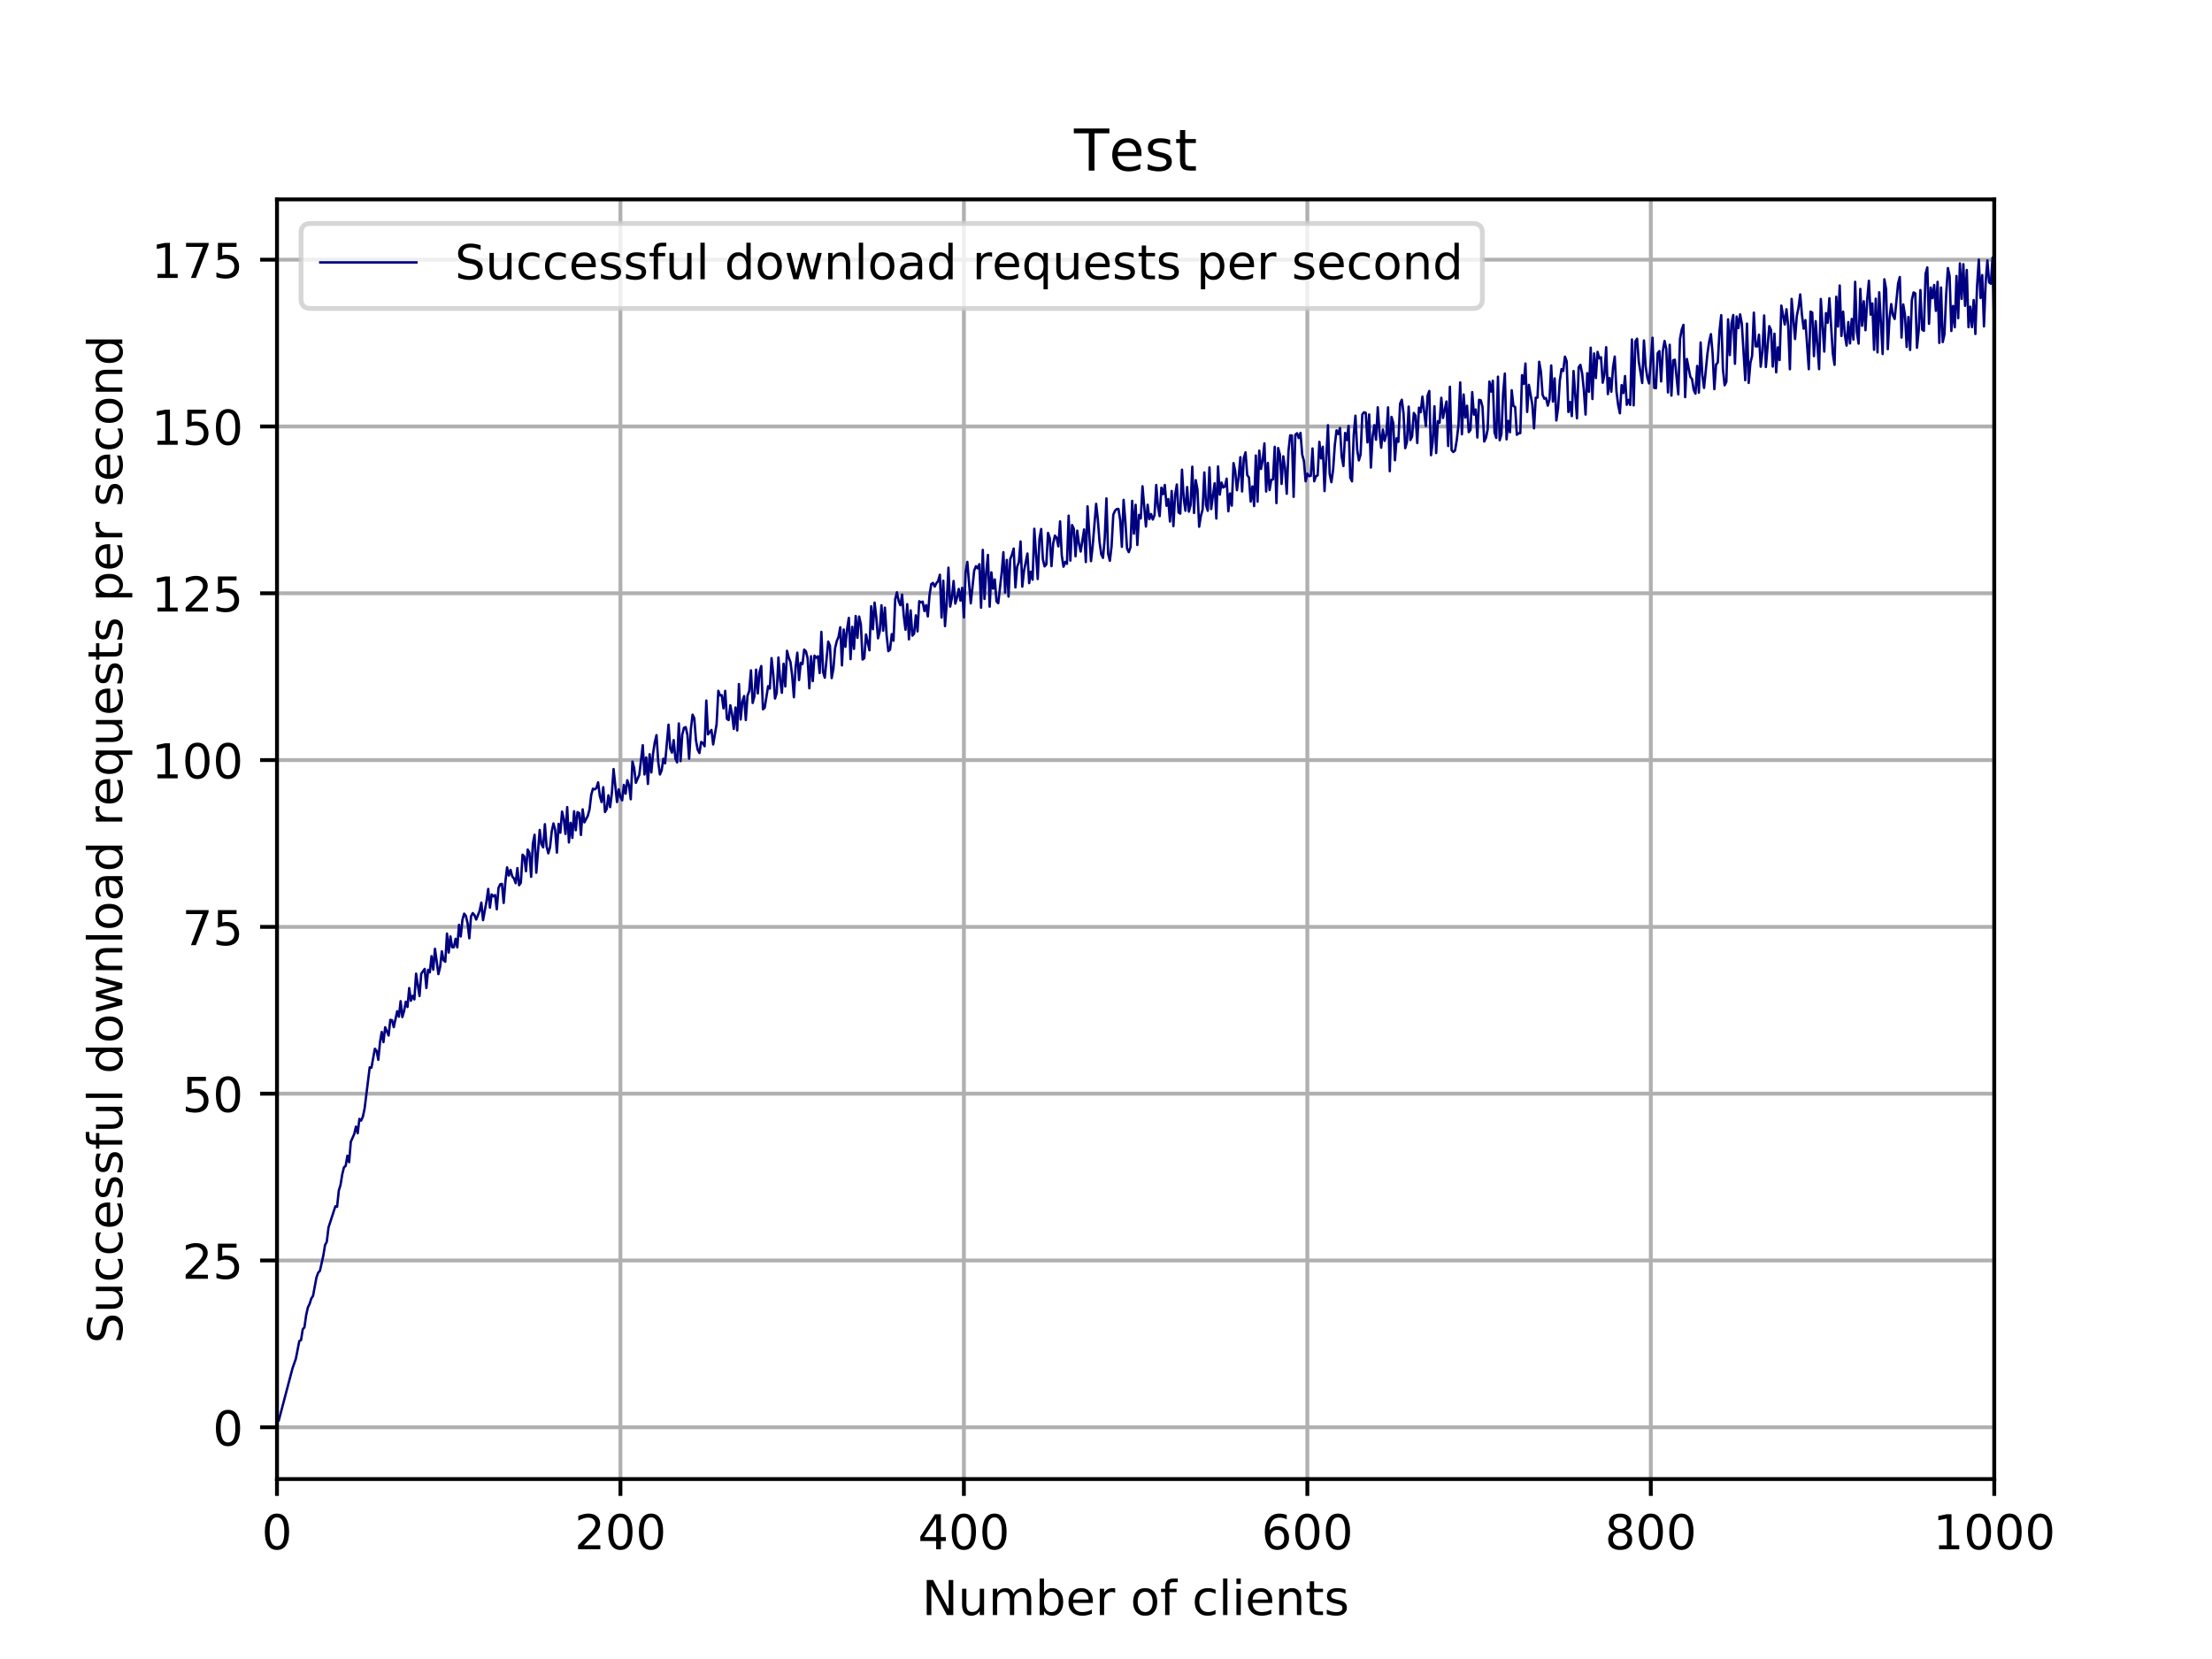 <?xml version="1.0" encoding="utf-8" standalone="no"?>
<!DOCTYPE svg PUBLIC "-//W3C//DTD SVG 1.1//EN"
  "http://www.w3.org/Graphics/SVG/1.1/DTD/svg11.dtd">
<!-- Created with matplotlib (http://matplotlib.org/) -->
<svg height="345pt" version="1.1" viewBox="0 0 460 345" width="460pt" xmlns="http://www.w3.org/2000/svg" xmlns:xlink="http://www.w3.org/1999/xlink">
 <defs>
  <style type="text/css">
*{stroke-linecap:butt;stroke-linejoin:round;}
  </style>
 </defs>
 <g id="figure_1">
  <g id="patch_1">
   <path d="M 0 345.6 
L 460.8 345.6 
L 460.8 0 
L 0 0 
z
" style="fill:#ffffff;"/>
  </g>
  <g id="axes_1">
   <g id="patch_2">
    <path d="M 57.6 307.584 
L 414.72 307.584 
L 414.72 41.472 
L 57.6 41.472 
z
" style="fill:#ffffff;"/>
   </g>
   <g id="matplotlib.axis_1">
    <g id="xtick_1">
     <g id="line2d_1">
      <path clip-path="url(#p34ab750ae6)" d="M 57.6 307.584 
L 57.6 41.472 
" style="fill:none;stroke:#b0b0b0;stroke-linecap:square;stroke-width:0.8;"/>
     </g>
     <g id="line2d_2">
      <defs>
       <path d="M 0 0 
L 0 3.5 
" id="mb52e940f55" style="stroke:#000000;stroke-width:0.8;"/>
      </defs>
      <g>
       <use style="stroke:#000000;stroke-width:0.8;" x="57.6" xlink:href="#mb52e940f55" y="307.584"/>
      </g>
     </g>
     <g id="text_1">
      <!-- 0 -->
      <defs>
       <path d="M 31.781 66.406 
Q 24.172 66.406 20.328 58.906 
Q 16.5 51.422 16.5 36.375 
Q 16.5 21.391 20.328 13.891 
Q 24.172 6.391 31.781 6.391 
Q 39.453 6.391 43.281 13.891 
Q 47.125 21.391 47.125 36.375 
Q 47.125 51.422 43.281 58.906 
Q 39.453 66.406 31.781 66.406 
M 31.781 74.219 
Q 44.047 74.219 50.516 64.516 
Q 56.984 54.828 56.984 36.375 
Q 56.984 17.969 50.516 8.266 
Q 44.047 -1.422 31.781 -1.422 
Q 19.531 -1.422 13.062 8.266 
Q 6.594 17.969 6.594 36.375 
Q 6.594 54.828 13.062 64.516 
Q 19.531 74.219 31.781 74.219 
" id="DejaVuSans-30"/>
      </defs>
      <g transform="translate(54.419 322.182)scale(0.1 -0.1)">
       <use xlink:href="#DejaVuSans-30"/>
      </g>
     </g>
    </g>
    <g id="xtick_2">
     <g id="line2d_3">
      <path clip-path="url(#p34ab750ae6)" d="M 129.024 307.584 
L 129.024 41.472 
" style="fill:none;stroke:#b0b0b0;stroke-linecap:square;stroke-width:0.8;"/>
     </g>
     <g id="line2d_4">
      <g>
       <use style="stroke:#000000;stroke-width:0.8;" x="129.024" xlink:href="#mb52e940f55" y="307.584"/>
      </g>
     </g>
     <g id="text_2">
      <!-- 200 -->
      <defs>
       <path d="M 19.188 8.297 
L 53.609 8.297 
L 53.609 0 
L 7.328 0 
L 7.328 8.297 
Q 12.938 14.109 22.625 23.891 
Q 32.328 33.688 34.812 36.531 
Q 39.547 41.844 41.422 45.531 
Q 43.312 49.219 43.312 52.781 
Q 43.312 58.594 39.234 62.25 
Q 35.156 65.922 28.609 65.922 
Q 23.969 65.922 18.812 64.312 
Q 13.672 62.703 7.812 59.422 
L 7.812 69.391 
Q 13.766 71.781 18.938 73 
Q 24.125 74.219 28.422 74.219 
Q 39.75 74.219 46.484 68.547 
Q 53.219 62.891 53.219 53.422 
Q 53.219 48.922 51.531 44.891 
Q 49.859 40.875 45.406 35.406 
Q 44.188 33.984 37.641 27.219 
Q 31.109 20.453 19.188 8.297 
" id="DejaVuSans-32"/>
      </defs>
      <g transform="translate(119.48 322.182)scale(0.1 -0.1)">
       <use xlink:href="#DejaVuSans-32"/>
       <use x="63.623" xlink:href="#DejaVuSans-30"/>
       <use x="127.246" xlink:href="#DejaVuSans-30"/>
      </g>
     </g>
    </g>
    <g id="xtick_3">
     <g id="line2d_5">
      <path clip-path="url(#p34ab750ae6)" d="M 200.448 307.584 
L 200.448 41.472 
" style="fill:none;stroke:#b0b0b0;stroke-linecap:square;stroke-width:0.8;"/>
     </g>
     <g id="line2d_6">
      <g>
       <use style="stroke:#000000;stroke-width:0.8;" x="200.448" xlink:href="#mb52e940f55" y="307.584"/>
      </g>
     </g>
     <g id="text_3">
      <!-- 400 -->
      <defs>
       <path d="M 37.797 64.312 
L 12.891 25.391 
L 37.797 25.391 
z
M 35.203 72.906 
L 47.609 72.906 
L 47.609 25.391 
L 58.016 25.391 
L 58.016 17.188 
L 47.609 17.188 
L 47.609 0 
L 37.797 0 
L 37.797 17.188 
L 4.891 17.188 
L 4.891 26.703 
z
" id="DejaVuSans-34"/>
      </defs>
      <g transform="translate(190.904 322.182)scale(0.1 -0.1)">
       <use xlink:href="#DejaVuSans-34"/>
       <use x="63.623" xlink:href="#DejaVuSans-30"/>
       <use x="127.246" xlink:href="#DejaVuSans-30"/>
      </g>
     </g>
    </g>
    <g id="xtick_4">
     <g id="line2d_7">
      <path clip-path="url(#p34ab750ae6)" d="M 271.872 307.584 
L 271.872 41.472 
" style="fill:none;stroke:#b0b0b0;stroke-linecap:square;stroke-width:0.8;"/>
     </g>
     <g id="line2d_8">
      <g>
       <use style="stroke:#000000;stroke-width:0.8;" x="271.872" xlink:href="#mb52e940f55" y="307.584"/>
      </g>
     </g>
     <g id="text_4">
      <!-- 600 -->
      <defs>
       <path d="M 33.016 40.375 
Q 26.375 40.375 22.484 35.828 
Q 18.609 31.297 18.609 23.391 
Q 18.609 15.531 22.484 10.953 
Q 26.375 6.391 33.016 6.391 
Q 39.656 6.391 43.531 10.953 
Q 47.406 15.531 47.406 23.391 
Q 47.406 31.297 43.531 35.828 
Q 39.656 40.375 33.016 40.375 
M 52.594 71.297 
L 52.594 62.312 
Q 48.875 64.062 45.094 64.984 
Q 41.312 65.922 37.594 65.922 
Q 27.828 65.922 22.672 59.328 
Q 17.531 52.734 16.797 39.406 
Q 19.672 43.656 24.016 45.922 
Q 28.375 48.188 33.594 48.188 
Q 44.578 48.188 50.953 41.516 
Q 57.328 34.859 57.328 23.391 
Q 57.328 12.156 50.688 5.359 
Q 44.047 -1.422 33.016 -1.422 
Q 20.359 -1.422 13.672 8.266 
Q 6.984 17.969 6.984 36.375 
Q 6.984 53.656 15.188 63.938 
Q 23.391 74.219 37.203 74.219 
Q 40.922 74.219 44.703 73.484 
Q 48.484 72.75 52.594 71.297 
" id="DejaVuSans-36"/>
      </defs>
      <g transform="translate(262.328 322.182)scale(0.1 -0.1)">
       <use xlink:href="#DejaVuSans-36"/>
       <use x="63.623" xlink:href="#DejaVuSans-30"/>
       <use x="127.246" xlink:href="#DejaVuSans-30"/>
      </g>
     </g>
    </g>
    <g id="xtick_5">
     <g id="line2d_9">
      <path clip-path="url(#p34ab750ae6)" d="M 343.296 307.584 
L 343.296 41.472 
" style="fill:none;stroke:#b0b0b0;stroke-linecap:square;stroke-width:0.8;"/>
     </g>
     <g id="line2d_10">
      <g>
       <use style="stroke:#000000;stroke-width:0.8;" x="343.296" xlink:href="#mb52e940f55" y="307.584"/>
      </g>
     </g>
     <g id="text_5">
      <!-- 800 -->
      <defs>
       <path d="M 31.781 34.625 
Q 24.75 34.625 20.719 30.859 
Q 16.703 27.094 16.703 20.516 
Q 16.703 13.922 20.719 10.156 
Q 24.75 6.391 31.781 6.391 
Q 38.812 6.391 42.859 10.172 
Q 46.922 13.969 46.922 20.516 
Q 46.922 27.094 42.891 30.859 
Q 38.875 34.625 31.781 34.625 
M 21.922 38.812 
Q 15.578 40.375 12.031 44.719 
Q 8.5 49.078 8.5 55.328 
Q 8.5 64.062 14.719 69.141 
Q 20.953 74.219 31.781 74.219 
Q 42.672 74.219 48.875 69.141 
Q 55.078 64.062 55.078 55.328 
Q 55.078 49.078 51.531 44.719 
Q 48 40.375 41.703 38.812 
Q 48.828 37.156 52.797 32.312 
Q 56.781 27.484 56.781 20.516 
Q 56.781 9.906 50.312 4.234 
Q 43.844 -1.422 31.781 -1.422 
Q 19.734 -1.422 13.25 4.234 
Q 6.781 9.906 6.781 20.516 
Q 6.781 27.484 10.781 32.312 
Q 14.797 37.156 21.922 38.812 
M 18.312 54.391 
Q 18.312 48.734 21.844 45.562 
Q 25.391 42.391 31.781 42.391 
Q 38.141 42.391 41.719 45.562 
Q 45.312 48.734 45.312 54.391 
Q 45.312 60.062 41.719 63.234 
Q 38.141 66.406 31.781 66.406 
Q 25.391 66.406 21.844 63.234 
Q 18.312 60.062 18.312 54.391 
" id="DejaVuSans-38"/>
      </defs>
      <g transform="translate(333.752 322.182)scale(0.1 -0.1)">
       <use xlink:href="#DejaVuSans-38"/>
       <use x="63.623" xlink:href="#DejaVuSans-30"/>
       <use x="127.246" xlink:href="#DejaVuSans-30"/>
      </g>
     </g>
    </g>
    <g id="xtick_6">
     <g id="line2d_11">
      <path clip-path="url(#p34ab750ae6)" d="M 414.72 307.584 
L 414.72 41.472 
" style="fill:none;stroke:#b0b0b0;stroke-linecap:square;stroke-width:0.8;"/>
     </g>
     <g id="line2d_12">
      <g>
       <use style="stroke:#000000;stroke-width:0.8;" x="414.72" xlink:href="#mb52e940f55" y="307.584"/>
      </g>
     </g>
     <g id="text_6">
      <!-- 1000 -->
      <defs>
       <path d="M 12.406 8.297 
L 28.516 8.297 
L 28.516 63.922 
L 10.984 60.406 
L 10.984 69.391 
L 28.422 72.906 
L 38.281 72.906 
L 38.281 8.297 
L 54.391 8.297 
L 54.391 0 
L 12.406 0 
z
" id="DejaVuSans-31"/>
      </defs>
      <g transform="translate(401.995 322.182)scale(0.1 -0.1)">
       <use xlink:href="#DejaVuSans-31"/>
       <use x="63.623" xlink:href="#DejaVuSans-30"/>
       <use x="127.246" xlink:href="#DejaVuSans-30"/>
       <use x="190.869" xlink:href="#DejaVuSans-30"/>
      </g>
     </g>
    </g>
    <g id="text_7">
     <!-- Number of clients -->
     <defs>
      <path d="M 9.812 72.906 
L 23.094 72.906 
L 55.422 11.922 
L 55.422 72.906 
L 64.984 72.906 
L 64.984 0 
L 51.703 0 
L 19.391 60.984 
L 19.391 0 
L 9.812 0 
z
" id="DejaVuSans-4e"/>
      <path d="M 8.5 21.578 
L 8.5 54.688 
L 17.484 54.688 
L 17.484 21.922 
Q 17.484 14.156 20.5 10.266 
Q 23.531 6.391 29.594 6.391 
Q 36.859 6.391 41.078 11.031 
Q 45.312 15.672 45.312 23.688 
L 45.312 54.688 
L 54.297 54.688 
L 54.297 0 
L 45.312 0 
L 45.312 8.406 
Q 42.047 3.422 37.719 1 
Q 33.406 -1.422 27.688 -1.422 
Q 18.266 -1.422 13.375 4.438 
Q 8.5 10.297 8.5 21.578 
M 31.109 56 
z
" id="DejaVuSans-75"/>
      <path d="M 52 44.188 
Q 55.375 50.25 60.062 53.125 
Q 64.75 56 71.094 56 
Q 79.641 56 84.281 50.016 
Q 88.922 44.047 88.922 33.016 
L 88.922 0 
L 79.891 0 
L 79.891 32.719 
Q 79.891 40.578 77.094 44.375 
Q 74.312 48.188 68.609 48.188 
Q 61.625 48.188 57.562 43.547 
Q 53.516 38.922 53.516 30.906 
L 53.516 0 
L 44.484 0 
L 44.484 32.719 
Q 44.484 40.625 41.703 44.406 
Q 38.922 48.188 33.109 48.188 
Q 26.219 48.188 22.156 43.531 
Q 18.109 38.875 18.109 30.906 
L 18.109 0 
L 9.078 0 
L 9.078 54.688 
L 18.109 54.688 
L 18.109 46.188 
Q 21.188 51.219 25.484 53.609 
Q 29.781 56 35.688 56 
Q 41.656 56 45.828 52.969 
Q 50 49.953 52 44.188 
" id="DejaVuSans-6d"/>
      <path d="M 48.688 27.297 
Q 48.688 37.203 44.609 42.844 
Q 40.531 48.484 33.406 48.484 
Q 26.266 48.484 22.188 42.844 
Q 18.109 37.203 18.109 27.297 
Q 18.109 17.391 22.188 11.75 
Q 26.266 6.109 33.406 6.109 
Q 40.531 6.109 44.609 11.75 
Q 48.688 17.391 48.688 27.297 
M 18.109 46.391 
Q 20.953 51.266 25.266 53.625 
Q 29.594 56 35.594 56 
Q 45.562 56 51.781 48.094 
Q 58.016 40.188 58.016 27.297 
Q 58.016 14.406 51.781 6.484 
Q 45.562 -1.422 35.594 -1.422 
Q 29.594 -1.422 25.266 0.953 
Q 20.953 3.328 18.109 8.203 
L 18.109 0 
L 9.078 0 
L 9.078 75.984 
L 18.109 75.984 
z
" id="DejaVuSans-62"/>
      <path d="M 56.203 29.594 
L 56.203 25.203 
L 14.891 25.203 
Q 15.484 15.922 20.484 11.062 
Q 25.484 6.203 34.422 6.203 
Q 39.594 6.203 44.453 7.469 
Q 49.312 8.734 54.109 11.281 
L 54.109 2.781 
Q 49.266 0.734 44.188 -0.344 
Q 39.109 -1.422 33.891 -1.422 
Q 20.797 -1.422 13.156 6.188 
Q 5.516 13.812 5.516 26.812 
Q 5.516 40.234 12.766 48.109 
Q 20.016 56 32.328 56 
Q 43.359 56 49.781 48.891 
Q 56.203 41.797 56.203 29.594 
M 47.219 32.234 
Q 47.125 39.594 43.094 43.984 
Q 39.062 48.391 32.422 48.391 
Q 24.906 48.391 20.391 44.141 
Q 15.875 39.891 15.188 32.172 
z
" id="DejaVuSans-65"/>
      <path d="M 41.109 46.297 
Q 39.594 47.172 37.812 47.578 
Q 36.031 48 33.891 48 
Q 26.266 48 22.188 43.047 
Q 18.109 38.094 18.109 28.812 
L 18.109 0 
L 9.078 0 
L 9.078 54.688 
L 18.109 54.688 
L 18.109 46.188 
Q 20.953 51.172 25.484 53.578 
Q 30.031 56 36.531 56 
Q 37.453 56 38.578 55.875 
Q 39.703 55.766 41.062 55.516 
z
" id="DejaVuSans-72"/>
      <path id="DejaVuSans-20"/>
      <path d="M 30.609 48.391 
Q 23.391 48.391 19.188 42.75 
Q 14.984 37.109 14.984 27.297 
Q 14.984 17.484 19.156 11.844 
Q 23.344 6.203 30.609 6.203 
Q 37.797 6.203 41.984 11.859 
Q 46.188 17.531 46.188 27.297 
Q 46.188 37.016 41.984 42.703 
Q 37.797 48.391 30.609 48.391 
M 30.609 56 
Q 42.328 56 49.016 48.375 
Q 55.719 40.766 55.719 27.297 
Q 55.719 13.875 49.016 6.219 
Q 42.328 -1.422 30.609 -1.422 
Q 18.844 -1.422 12.172 6.219 
Q 5.516 13.875 5.516 27.297 
Q 5.516 40.766 12.172 48.375 
Q 18.844 56 30.609 56 
" id="DejaVuSans-6f"/>
      <path d="M 37.109 75.984 
L 37.109 68.5 
L 28.516 68.5 
Q 23.688 68.5 21.797 66.547 
Q 19.922 64.594 19.922 59.516 
L 19.922 54.688 
L 34.719 54.688 
L 34.719 47.703 
L 19.922 47.703 
L 19.922 0 
L 10.891 0 
L 10.891 47.703 
L 2.297 47.703 
L 2.297 54.688 
L 10.891 54.688 
L 10.891 58.5 
Q 10.891 67.625 15.141 71.797 
Q 19.391 75.984 28.609 75.984 
z
" id="DejaVuSans-66"/>
      <path d="M 48.781 52.594 
L 48.781 44.188 
Q 44.969 46.297 41.141 47.344 
Q 37.312 48.391 33.406 48.391 
Q 24.656 48.391 19.812 42.844 
Q 14.984 37.312 14.984 27.297 
Q 14.984 17.281 19.812 11.734 
Q 24.656 6.203 33.406 6.203 
Q 37.312 6.203 41.141 7.25 
Q 44.969 8.297 48.781 10.406 
L 48.781 2.094 
Q 45.016 0.344 40.984 -0.531 
Q 36.969 -1.422 32.422 -1.422 
Q 20.062 -1.422 12.781 6.344 
Q 5.516 14.109 5.516 27.297 
Q 5.516 40.672 12.859 48.328 
Q 20.219 56 33.016 56 
Q 37.156 56 41.109 55.141 
Q 45.062 54.297 48.781 52.594 
" id="DejaVuSans-63"/>
      <path d="M 9.422 75.984 
L 18.406 75.984 
L 18.406 0 
L 9.422 0 
z
" id="DejaVuSans-6c"/>
      <path d="M 9.422 54.688 
L 18.406 54.688 
L 18.406 0 
L 9.422 0 
z
M 9.422 75.984 
L 18.406 75.984 
L 18.406 64.594 
L 9.422 64.594 
z
" id="DejaVuSans-69"/>
      <path d="M 54.891 33.016 
L 54.891 0 
L 45.906 0 
L 45.906 32.719 
Q 45.906 40.484 42.875 44.328 
Q 39.844 48.188 33.797 48.188 
Q 26.516 48.188 22.312 43.547 
Q 18.109 38.922 18.109 30.906 
L 18.109 0 
L 9.078 0 
L 9.078 54.688 
L 18.109 54.688 
L 18.109 46.188 
Q 21.344 51.125 25.703 53.562 
Q 30.078 56 35.797 56 
Q 45.219 56 50.047 50.172 
Q 54.891 44.344 54.891 33.016 
" id="DejaVuSans-6e"/>
      <path d="M 18.312 70.219 
L 18.312 54.688 
L 36.812 54.688 
L 36.812 47.703 
L 18.312 47.703 
L 18.312 18.016 
Q 18.312 11.328 20.141 9.422 
Q 21.969 7.516 27.594 7.516 
L 36.812 7.516 
L 36.812 0 
L 27.594 0 
Q 17.188 0 13.234 3.875 
Q 9.281 7.766 9.281 18.016 
L 9.281 47.703 
L 2.688 47.703 
L 2.688 54.688 
L 9.281 54.688 
L 9.281 70.219 
z
" id="DejaVuSans-74"/>
      <path d="M 44.281 53.078 
L 44.281 44.578 
Q 40.484 46.531 36.375 47.5 
Q 32.281 48.484 27.875 48.484 
Q 21.188 48.484 17.844 46.438 
Q 14.5 44.391 14.5 40.281 
Q 14.5 37.156 16.891 35.375 
Q 19.281 33.594 26.516 31.984 
L 29.594 31.297 
Q 39.156 29.25 43.188 25.516 
Q 47.219 21.781 47.219 15.094 
Q 47.219 7.469 41.188 3.016 
Q 35.156 -1.422 24.609 -1.422 
Q 20.219 -1.422 15.453 -0.562 
Q 10.688 0.297 5.422 2 
L 5.422 11.281 
Q 10.406 8.688 15.234 7.391 
Q 20.062 6.109 24.812 6.109 
Q 31.156 6.109 34.562 8.281 
Q 37.984 10.453 37.984 14.406 
Q 37.984 18.062 35.516 20.016 
Q 33.062 21.969 24.703 23.781 
L 21.578 24.516 
Q 13.234 26.266 9.516 29.906 
Q 5.812 33.547 5.812 39.891 
Q 5.812 47.609 11.281 51.797 
Q 16.75 56 26.812 56 
Q 31.781 56 36.172 55.266 
Q 40.578 54.547 44.281 53.078 
" id="DejaVuSans-73"/>
     </defs>
     <g transform="translate(191.739 335.861)scale(0.1 -0.1)">
      <use xlink:href="#DejaVuSans-4e"/>
      <use x="74.805" xlink:href="#DejaVuSans-75"/>
      <use x="138.184" xlink:href="#DejaVuSans-6d"/>
      <use x="235.596" xlink:href="#DejaVuSans-62"/>
      <use x="299.072" xlink:href="#DejaVuSans-65"/>
      <use x="360.596" xlink:href="#DejaVuSans-72"/>
      <use x="401.709" xlink:href="#DejaVuSans-20"/>
      <use x="433.496" xlink:href="#DejaVuSans-6f"/>
      <use x="494.678" xlink:href="#DejaVuSans-66"/>
      <use x="529.883" xlink:href="#DejaVuSans-20"/>
      <use x="561.67" xlink:href="#DejaVuSans-63"/>
      <use x="616.65" xlink:href="#DejaVuSans-6c"/>
      <use x="644.434" xlink:href="#DejaVuSans-69"/>
      <use x="672.217" xlink:href="#DejaVuSans-65"/>
      <use x="733.74" xlink:href="#DejaVuSans-6e"/>
      <use x="797.119" xlink:href="#DejaVuSans-74"/>
      <use x="836.328" xlink:href="#DejaVuSans-73"/>
     </g>
    </g>
   </g>
   <g id="matplotlib.axis_2">
    <g id="ytick_1">
     <g id="line2d_13">
      <path clip-path="url(#p34ab750ae6)" d="M 57.6 296.812 
L 414.72 296.812 
" style="fill:none;stroke:#b0b0b0;stroke-linecap:square;stroke-width:0.8;"/>
     </g>
     <g id="line2d_14">
      <defs>
       <path d="M 0 0 
L -3.5 0 
" id="mef53f807e9" style="stroke:#000000;stroke-width:0.8;"/>
      </defs>
      <g>
       <use style="stroke:#000000;stroke-width:0.8;" x="57.6" xlink:href="#mef53f807e9" y="296.812"/>
      </g>
     </g>
     <g id="text_8">
      <!-- 0 -->
      <g transform="translate(44.237 300.611)scale(0.1 -0.1)">
       <use xlink:href="#DejaVuSans-30"/>
      </g>
     </g>
    </g>
    <g id="ytick_2">
     <g id="line2d_15">
      <path clip-path="url(#p34ab750ae6)" d="M 57.6 262.124 
L 414.72 262.124 
" style="fill:none;stroke:#b0b0b0;stroke-linecap:square;stroke-width:0.8;"/>
     </g>
     <g id="line2d_16">
      <g>
       <use style="stroke:#000000;stroke-width:0.8;" x="57.6" xlink:href="#mef53f807e9" y="262.124"/>
      </g>
     </g>
     <g id="text_9">
      <!-- 25 -->
      <defs>
       <path d="M 10.797 72.906 
L 49.516 72.906 
L 49.516 64.594 
L 19.828 64.594 
L 19.828 46.734 
Q 21.969 47.469 24.109 47.828 
Q 26.266 48.188 28.422 48.188 
Q 40.625 48.188 47.75 41.5 
Q 54.891 34.812 54.891 23.391 
Q 54.891 11.625 47.562 5.094 
Q 40.234 -1.422 26.906 -1.422 
Q 22.312 -1.422 17.547 -0.641 
Q 12.797 0.141 7.719 1.703 
L 7.719 11.625 
Q 12.109 9.234 16.797 8.062 
Q 21.484 6.891 26.703 6.891 
Q 35.156 6.891 40.078 11.328 
Q 45.016 15.766 45.016 23.391 
Q 45.016 31 40.078 35.438 
Q 35.156 39.891 26.703 39.891 
Q 22.75 39.891 18.812 39.016 
Q 14.891 38.141 10.797 36.281 
z
" id="DejaVuSans-35"/>
      </defs>
      <g transform="translate(37.875 265.923)scale(0.1 -0.1)">
       <use xlink:href="#DejaVuSans-32"/>
       <use x="63.623" xlink:href="#DejaVuSans-35"/>
      </g>
     </g>
    </g>
    <g id="ytick_3">
     <g id="line2d_17">
      <path clip-path="url(#p34ab750ae6)" d="M 57.6 227.437 
L 414.72 227.437 
" style="fill:none;stroke:#b0b0b0;stroke-linecap:square;stroke-width:0.8;"/>
     </g>
     <g id="line2d_18">
      <g>
       <use style="stroke:#000000;stroke-width:0.8;" x="57.6" xlink:href="#mef53f807e9" y="227.437"/>
      </g>
     </g>
     <g id="text_10">
      <!-- 50 -->
      <g transform="translate(37.875 231.236)scale(0.1 -0.1)">
       <use xlink:href="#DejaVuSans-35"/>
       <use x="63.623" xlink:href="#DejaVuSans-30"/>
      </g>
     </g>
    </g>
    <g id="ytick_4">
     <g id="line2d_19">
      <path clip-path="url(#p34ab750ae6)" d="M 57.6 192.749 
L 414.72 192.749 
" style="fill:none;stroke:#b0b0b0;stroke-linecap:square;stroke-width:0.8;"/>
     </g>
     <g id="line2d_20">
      <g>
       <use style="stroke:#000000;stroke-width:0.8;" x="57.6" xlink:href="#mef53f807e9" y="192.749"/>
      </g>
     </g>
     <g id="text_11">
      <!-- 75 -->
      <defs>
       <path d="M 8.203 72.906 
L 55.078 72.906 
L 55.078 68.703 
L 28.609 0 
L 18.312 0 
L 43.219 64.594 
L 8.203 64.594 
z
" id="DejaVuSans-37"/>
      </defs>
      <g transform="translate(37.875 196.549)scale(0.1 -0.1)">
       <use xlink:href="#DejaVuSans-37"/>
       <use x="63.623" xlink:href="#DejaVuSans-35"/>
      </g>
     </g>
    </g>
    <g id="ytick_5">
     <g id="line2d_21">
      <path clip-path="url(#p34ab750ae6)" d="M 57.6 158.062 
L 414.72 158.062 
" style="fill:none;stroke:#b0b0b0;stroke-linecap:square;stroke-width:0.8;"/>
     </g>
     <g id="line2d_22">
      <g>
       <use style="stroke:#000000;stroke-width:0.8;" x="57.6" xlink:href="#mef53f807e9" y="158.062"/>
      </g>
     </g>
     <g id="text_12">
      <!-- 100 -->
      <g transform="translate(31.512 161.861)scale(0.1 -0.1)">
       <use xlink:href="#DejaVuSans-31"/>
       <use x="63.623" xlink:href="#DejaVuSans-30"/>
       <use x="127.246" xlink:href="#DejaVuSans-30"/>
      </g>
     </g>
    </g>
    <g id="ytick_6">
     <g id="line2d_23">
      <path clip-path="url(#p34ab750ae6)" d="M 57.6 123.374 
L 414.72 123.374 
" style="fill:none;stroke:#b0b0b0;stroke-linecap:square;stroke-width:0.8;"/>
     </g>
     <g id="line2d_24">
      <g>
       <use style="stroke:#000000;stroke-width:0.8;" x="57.6" xlink:href="#mef53f807e9" y="123.374"/>
      </g>
     </g>
     <g id="text_13">
      <!-- 125 -->
      <g transform="translate(31.512 127.174)scale(0.1 -0.1)">
       <use xlink:href="#DejaVuSans-31"/>
       <use x="63.623" xlink:href="#DejaVuSans-32"/>
       <use x="127.246" xlink:href="#DejaVuSans-35"/>
      </g>
     </g>
    </g>
    <g id="ytick_7">
     <g id="line2d_25">
      <path clip-path="url(#p34ab750ae6)" d="M 57.6 88.687 
L 414.72 88.687 
" style="fill:none;stroke:#b0b0b0;stroke-linecap:square;stroke-width:0.8;"/>
     </g>
     <g id="line2d_26">
      <g>
       <use style="stroke:#000000;stroke-width:0.8;" x="57.6" xlink:href="#mef53f807e9" y="88.687"/>
      </g>
     </g>
     <g id="text_14">
      <!-- 150 -->
      <g transform="translate(31.512 92.486)scale(0.1 -0.1)">
       <use xlink:href="#DejaVuSans-31"/>
       <use x="63.623" xlink:href="#DejaVuSans-35"/>
       <use x="127.246" xlink:href="#DejaVuSans-30"/>
      </g>
     </g>
    </g>
    <g id="ytick_8">
     <g id="line2d_27">
      <path clip-path="url(#p34ab750ae6)" d="M 57.6 54 
L 414.72 54 
" style="fill:none;stroke:#b0b0b0;stroke-linecap:square;stroke-width:0.8;"/>
     </g>
     <g id="line2d_28">
      <g>
       <use style="stroke:#000000;stroke-width:0.8;" x="57.6" xlink:href="#mef53f807e9" y="54"/>
      </g>
     </g>
     <g id="text_15">
      <!-- 175 -->
      <g transform="translate(31.512 57.799)scale(0.1 -0.1)">
       <use xlink:href="#DejaVuSans-31"/>
       <use x="63.623" xlink:href="#DejaVuSans-37"/>
       <use x="127.246" xlink:href="#DejaVuSans-35"/>
      </g>
     </g>
    </g>
    <g id="text_16">
     <!-- Successful download requests per second -->
     <defs>
      <path d="M 53.516 70.516 
L 53.516 60.891 
Q 47.906 63.578 42.922 64.891 
Q 37.938 66.219 33.297 66.219 
Q 25.25 66.219 20.875 63.094 
Q 16.5 59.969 16.5 54.203 
Q 16.5 49.359 19.406 46.891 
Q 22.312 44.438 30.422 42.922 
L 36.375 41.703 
Q 47.406 39.594 52.656 34.297 
Q 57.906 29 57.906 20.125 
Q 57.906 9.516 50.797 4.047 
Q 43.703 -1.422 29.984 -1.422 
Q 24.812 -1.422 18.969 -0.25 
Q 13.141 0.922 6.891 3.219 
L 6.891 13.375 
Q 12.891 10.016 18.656 8.297 
Q 24.422 6.594 29.984 6.594 
Q 38.422 6.594 43.016 9.906 
Q 47.609 13.234 47.609 19.391 
Q 47.609 24.75 44.312 27.781 
Q 41.016 30.812 33.5 32.328 
L 27.484 33.5 
Q 16.453 35.688 11.516 40.375 
Q 6.594 45.062 6.594 53.422 
Q 6.594 63.094 13.406 68.656 
Q 20.219 74.219 32.172 74.219 
Q 37.312 74.219 42.625 73.281 
Q 47.953 72.359 53.516 70.516 
" id="DejaVuSans-53"/>
      <path d="M 45.406 46.391 
L 45.406 75.984 
L 54.391 75.984 
L 54.391 0 
L 45.406 0 
L 45.406 8.203 
Q 42.578 3.328 38.25 0.953 
Q 33.938 -1.422 27.875 -1.422 
Q 17.969 -1.422 11.734 6.484 
Q 5.516 14.406 5.516 27.297 
Q 5.516 40.188 11.734 48.094 
Q 17.969 56 27.875 56 
Q 33.938 56 38.25 53.625 
Q 42.578 51.266 45.406 46.391 
M 14.797 27.297 
Q 14.797 17.391 18.875 11.75 
Q 22.953 6.109 30.078 6.109 
Q 37.203 6.109 41.297 11.75 
Q 45.406 17.391 45.406 27.297 
Q 45.406 37.203 41.297 42.844 
Q 37.203 48.484 30.078 48.484 
Q 22.953 48.484 18.875 42.844 
Q 14.797 37.203 14.797 27.297 
" id="DejaVuSans-64"/>
      <path d="M 4.203 54.688 
L 13.188 54.688 
L 24.422 12.016 
L 35.594 54.688 
L 46.188 54.688 
L 57.422 12.016 
L 68.609 54.688 
L 77.594 54.688 
L 63.281 0 
L 52.688 0 
L 40.922 44.828 
L 29.109 0 
L 18.5 0 
z
" id="DejaVuSans-77"/>
      <path d="M 34.281 27.484 
Q 23.391 27.484 19.188 25 
Q 14.984 22.516 14.984 16.5 
Q 14.984 11.719 18.141 8.906 
Q 21.297 6.109 26.703 6.109 
Q 34.188 6.109 38.703 11.406 
Q 43.219 16.703 43.219 25.484 
L 43.219 27.484 
z
M 52.203 31.203 
L 52.203 0 
L 43.219 0 
L 43.219 8.297 
Q 40.141 3.328 35.547 0.953 
Q 30.953 -1.422 24.312 -1.422 
Q 15.922 -1.422 10.953 3.297 
Q 6 8.016 6 15.922 
Q 6 25.141 12.172 29.828 
Q 18.359 34.516 30.609 34.516 
L 43.219 34.516 
L 43.219 35.406 
Q 43.219 41.609 39.141 45 
Q 35.062 48.391 27.688 48.391 
Q 23 48.391 18.547 47.266 
Q 14.109 46.141 10.016 43.891 
L 10.016 52.203 
Q 14.938 54.109 19.578 55.047 
Q 24.219 56 28.609 56 
Q 40.484 56 46.344 49.844 
Q 52.203 43.703 52.203 31.203 
" id="DejaVuSans-61"/>
      <path d="M 14.797 27.297 
Q 14.797 17.391 18.875 11.75 
Q 22.953 6.109 30.078 6.109 
Q 37.203 6.109 41.297 11.75 
Q 45.406 17.391 45.406 27.297 
Q 45.406 37.203 41.297 42.844 
Q 37.203 48.484 30.078 48.484 
Q 22.953 48.484 18.875 42.844 
Q 14.797 37.203 14.797 27.297 
M 45.406 8.203 
Q 42.578 3.328 38.25 0.953 
Q 33.938 -1.422 27.875 -1.422 
Q 17.969 -1.422 11.734 6.484 
Q 5.516 14.406 5.516 27.297 
Q 5.516 40.188 11.734 48.094 
Q 17.969 56 27.875 56 
Q 33.938 56 38.25 53.625 
Q 42.578 51.266 45.406 46.391 
L 45.406 54.688 
L 54.391 54.688 
L 54.391 -20.797 
L 45.406 -20.797 
z
" id="DejaVuSans-71"/>
      <path d="M 18.109 8.203 
L 18.109 -20.797 
L 9.078 -20.797 
L 9.078 54.688 
L 18.109 54.688 
L 18.109 46.391 
Q 20.953 51.266 25.266 53.625 
Q 29.594 56 35.594 56 
Q 45.562 56 51.781 48.094 
Q 58.016 40.188 58.016 27.297 
Q 58.016 14.406 51.781 6.484 
Q 45.562 -1.422 35.594 -1.422 
Q 29.594 -1.422 25.266 0.953 
Q 20.953 3.328 18.109 8.203 
M 48.688 27.297 
Q 48.688 37.203 44.609 42.844 
Q 40.531 48.484 33.406 48.484 
Q 26.266 48.484 22.188 42.844 
Q 18.109 37.203 18.109 27.297 
Q 18.109 17.391 22.188 11.75 
Q 26.266 6.109 33.406 6.109 
Q 40.531 6.109 44.609 11.75 
Q 48.688 17.391 48.688 27.297 
" id="DejaVuSans-70"/>
     </defs>
     <g transform="translate(25.433 279.366)rotate(-90)scale(0.1 -0.1)">
      <use xlink:href="#DejaVuSans-53"/>
      <use x="63.477" xlink:href="#DejaVuSans-75"/>
      <use x="126.855" xlink:href="#DejaVuSans-63"/>
      <use x="181.836" xlink:href="#DejaVuSans-63"/>
      <use x="236.816" xlink:href="#DejaVuSans-65"/>
      <use x="298.34" xlink:href="#DejaVuSans-73"/>
      <use x="350.439" xlink:href="#DejaVuSans-73"/>
      <use x="402.539" xlink:href="#DejaVuSans-66"/>
      <use x="437.744" xlink:href="#DejaVuSans-75"/>
      <use x="501.123" xlink:href="#DejaVuSans-6c"/>
      <use x="528.906" xlink:href="#DejaVuSans-20"/>
      <use x="560.693" xlink:href="#DejaVuSans-64"/>
      <use x="624.17" xlink:href="#DejaVuSans-6f"/>
      <use x="685.352" xlink:href="#DejaVuSans-77"/>
      <use x="767.139" xlink:href="#DejaVuSans-6e"/>
      <use x="830.518" xlink:href="#DejaVuSans-6c"/>
      <use x="858.301" xlink:href="#DejaVuSans-6f"/>
      <use x="919.482" xlink:href="#DejaVuSans-61"/>
      <use x="980.762" xlink:href="#DejaVuSans-64"/>
      <use x="1044.238" xlink:href="#DejaVuSans-20"/>
      <use x="1076.025" xlink:href="#DejaVuSans-72"/>
      <use x="1117.107" xlink:href="#DejaVuSans-65"/>
      <use x="1178.631" xlink:href="#DejaVuSans-71"/>
      <use x="1242.107" xlink:href="#DejaVuSans-75"/>
      <use x="1305.486" xlink:href="#DejaVuSans-65"/>
      <use x="1367.01" xlink:href="#DejaVuSans-73"/>
      <use x="1419.109" xlink:href="#DejaVuSans-74"/>
      <use x="1458.318" xlink:href="#DejaVuSans-73"/>
      <use x="1510.418" xlink:href="#DejaVuSans-20"/>
      <use x="1542.205" xlink:href="#DejaVuSans-70"/>
      <use x="1605.682" xlink:href="#DejaVuSans-65"/>
      <use x="1667.205" xlink:href="#DejaVuSans-72"/>
      <use x="1708.318" xlink:href="#DejaVuSans-20"/>
      <use x="1740.105" xlink:href="#DejaVuSans-73"/>
      <use x="1792.205" xlink:href="#DejaVuSans-65"/>
      <use x="1853.729" xlink:href="#DejaVuSans-63"/>
      <use x="1908.709" xlink:href="#DejaVuSans-6f"/>
      <use x="1969.891" xlink:href="#DejaVuSans-6e"/>
      <use x="2033.27" xlink:href="#DejaVuSans-64"/>
     </g>
    </g>
   </g>
   <g id="line2d_29">
    <path clip-path="url(#p34ab750ae6)" d="M 57.6 295.488 
L 57.957 295.445 
L 60.814 284.602 
L 61.528 282.545 
L 62.243 278.885 
L 62.6 278.695 
L 62.957 276.433 
L 63.314 276.012 
L 63.671 273.461 
L 64.028 271.885 
L 64.385 271.154 
L 64.742 270.025 
L 65.1 269.474 
L 65.814 265.647 
L 66.171 264.659 
L 66.528 264.287 
L 67.242 261.072 
L 67.599 258.891 
L 67.956 258.245 
L 68.314 255.256 
L 69.742 250.859 
L 70.099 250.959 
L 70.456 247.596 
L 70.813 246.416 
L 71.171 244.223 
L 71.528 242.756 
L 71.885 242.458 
L 72.242 240.331 
L 72.599 241.682 
L 72.956 237.43 
L 73.67 235.812 
L 74.028 234.279 
L 74.385 235.666 
L 74.742 232.683 
L 75.099 233.037 
L 75.456 232.231 
L 75.813 230.582 
L 76.884 221.96 
L 77.242 222.038 
L 77.956 218.095 
L 78.313 218.522 
L 78.67 220.392 
L 79.027 216.703 
L 79.384 214.604 
L 79.741 216.723 
L 80.099 213.621 
L 80.813 215.343 
L 81.17 212.085 
L 81.527 212.158 
L 81.884 213.61 
L 82.598 210.29 
L 82.956 211.431 
L 83.313 208.2 
L 83.67 211.507 
L 84.027 210.255 
L 84.384 208.317 
L 84.741 209.413 
L 85.098 205.47 
L 85.455 208.108 
L 85.812 207.079 
L 86.17 207.836 
L 86.527 202.478 
L 87.241 207.124 
L 87.598 202.494 
L 88.312 201.492 
L 88.669 205.466 
L 89.027 201.682 
L 89.384 202.207 
L 89.741 198.846 
L 90.098 201.65 
L 90.455 197.307 
L 91.169 202.573 
L 91.526 201.095 
L 91.884 197.836 
L 92.241 199.694 
L 92.598 200.002 
L 92.955 194.14 
L 93.312 198.088 
L 93.669 194.74 
L 94.026 196.998 
L 94.383 196.971 
L 94.74 195.226 
L 95.098 197.019 
L 95.455 192.321 
L 95.812 194.743 
L 96.169 191.281 
L 96.526 189.997 
L 96.883 190.47 
L 97.24 192.017 
L 97.597 195.126 
L 97.955 190.582 
L 98.312 189.884 
L 98.669 190.316 
L 99.026 191.227 
L 99.74 189.422 
L 100.097 187.697 
L 100.454 191.349 
L 101.169 187.434 
L 101.526 184.861 
L 101.883 188.749 
L 102.24 185.996 
L 102.597 186.389 
L 102.954 186.142 
L 103.311 189.086 
L 103.668 184.66 
L 104.026 183.89 
L 104.383 183.812 
L 104.74 187.771 
L 105.097 183.349 
L 105.454 180.38 
L 105.811 182.078 
L 106.168 180.895 
L 106.525 182.263 
L 106.883 182.683 
L 107.24 183.67 
L 107.597 180.527 
L 107.954 184.09 
L 108.311 183.557 
L 108.668 177.745 
L 109.025 178.106 
L 109.382 181.173 
L 109.74 176.665 
L 110.097 177.344 
L 110.454 182.336 
L 110.811 175.417 
L 111.168 173.595 
L 111.525 181.487 
L 112.239 172.593 
L 112.596 175.587 
L 112.954 176.209 
L 113.311 171.403 
L 113.668 176.056 
L 114.025 177.454 
L 114.382 176.188 
L 114.739 172.878 
L 115.096 171.244 
L 115.453 172.575 
L 115.811 177.304 
L 116.168 171.34 
L 116.525 173.158 
L 116.882 168.771 
L 117.239 170.272 
L 117.596 173.43 
L 117.953 167.849 
L 118.31 175.197 
L 118.668 171.114 
L 119.025 174.251 
L 119.382 168.704 
L 119.739 172.654 
L 120.096 168.895 
L 120.453 169.088 
L 120.81 173.63 
L 121.167 168.306 
L 121.524 171.014 
L 122.239 169.654 
L 122.596 168.322 
L 122.953 165.282 
L 123.31 164.016 
L 123.667 164.167 
L 124.024 163.869 
L 124.381 162.693 
L 124.739 165.493 
L 125.096 166.798 
L 125.453 163.705 
L 125.81 168.868 
L 126.167 168.245 
L 126.524 165.391 
L 126.881 167.842 
L 127.238 164.972 
L 127.596 159.931 
L 128.31 166.793 
L 128.667 164.146 
L 129.024 165.725 
L 129.381 166.437 
L 129.738 163.223 
L 130.095 165.051 
L 130.452 162.247 
L 130.81 163.327 
L 131.167 166.213 
L 131.524 158.378 
L 131.881 159.731 
L 132.238 162.79 
L 132.952 161.091 
L 133.667 154.965 
L 134.024 161.056 
L 134.381 157.517 
L 134.738 163.028 
L 135.095 156.844 
L 135.452 160.64 
L 135.809 156.717 
L 136.166 154.356 
L 136.524 152.878 
L 136.881 158.412 
L 137.238 161.056 
L 137.595 160.197 
L 137.952 157.789 
L 138.309 158.739 
L 139.023 150.698 
L 139.38 155.621 
L 139.738 156.509 
L 140.095 153.905 
L 140.452 157.751 
L 140.809 158.538 
L 141.166 150.45 
L 141.523 158.281 
L 141.88 152.762 
L 142.237 151.349 
L 142.595 151.213 
L 142.952 152.819 
L 143.309 157.782 
L 143.666 151.679 
L 144.023 148.617 
L 144.38 149.354 
L 144.737 154.013 
L 145.094 155.921 
L 145.452 156.594 
L 145.809 154.303 
L 146.166 154.502 
L 146.523 155.188 
L 146.88 145.688 
L 147.237 152.719 
L 147.951 151.795 
L 148.308 154.817 
L 149.023 150.585 
L 149.38 143.662 
L 149.737 144.613 
L 150.094 144.58 
L 150.451 147.302 
L 150.808 143.672 
L 151.165 149.483 
L 151.523 149.742 
L 151.88 146.668 
L 152.237 148.509 
L 152.594 151.585 
L 152.951 147.133 
L 153.308 151.896 
L 153.665 142.25 
L 154.022 149.623 
L 154.38 145.945 
L 154.737 144.746 
L 155.094 149.733 
L 155.451 144.668 
L 155.808 143.718 
L 156.165 139.406 
L 156.522 146.183 
L 156.879 144.827 
L 157.236 139.261 
L 157.594 144.209 
L 157.951 139.74 
L 158.308 138.505 
L 158.665 147.502 
L 159.022 147.189 
L 159.736 142.688 
L 160.093 143.199 
L 160.451 136.858 
L 160.808 140.235 
L 161.165 145.262 
L 161.522 144.13 
L 161.879 136.725 
L 162.236 141.422 
L 162.593 144.076 
L 162.95 138.024 
L 163.308 142.743 
L 163.665 135.339 
L 164.022 136.732 
L 164.379 137.666 
L 164.736 140.467 
L 165.093 144.996 
L 165.45 138.738 
L 165.807 135.731 
L 166.164 141.419 
L 166.522 137.827 
L 166.879 138.1 
L 167.236 135.081 
L 167.593 135.435 
L 167.95 136.893 
L 168.307 143.137 
L 168.664 136.47 
L 169.021 141.644 
L 169.379 136.348 
L 169.736 136.792 
L 170.093 136.483 
L 170.45 139.959 
L 170.807 131.398 
L 171.164 139.726 
L 171.521 140.937 
L 172.236 133.42 
L 172.593 134.28 
L 172.95 141.015 
L 173.307 139.102 
L 173.664 134.781 
L 174.021 133.305 
L 174.378 132.46 
L 174.735 130.448 
L 175.092 138.373 
L 175.45 130.907 
L 175.807 134.509 
L 176.164 130.77 
L 176.521 128.489 
L 176.878 137.076 
L 177.235 130.354 
L 177.592 134.941 
L 177.949 128.096 
L 178.307 132.644 
L 178.664 128.213 
L 179.021 129.851 
L 179.378 137.152 
L 179.735 136.872 
L 180.092 131.938 
L 180.806 135.238 
L 181.164 126.077 
L 181.521 130.856 
L 181.878 125.316 
L 182.235 128.408 
L 182.592 132.736 
L 182.949 131.321 
L 183.306 125.869 
L 183.663 131.154 
L 184.02 126.359 
L 184.378 132.105 
L 184.735 135.414 
L 185.092 135.089 
L 185.449 131.873 
L 185.806 133.237 
L 186.163 124.594 
L 186.52 123.175 
L 186.877 124.974 
L 187.235 125.864 
L 187.592 123.648 
L 187.949 128.113 
L 188.306 130.956 
L 188.663 125.64 
L 189.02 132.956 
L 189.377 126.933 
L 189.734 132.188 
L 190.092 131.78 
L 190.449 127.968 
L 190.806 131.307 
L 191.163 125.02 
L 191.52 125.296 
L 191.877 125.105 
L 192.234 127.068 
L 192.591 125.839 
L 192.948 128.192 
L 193.306 123.732 
L 193.663 121.467 
L 194.02 121.224 
L 194.377 121.979 
L 194.734 121.277 
L 195.091 120.823 
L 195.448 119.52 
L 195.805 128.43 
L 196.163 120.763 
L 196.52 130.206 
L 196.877 125.488 
L 197.234 118.049 
L 197.591 126.149 
L 197.948 124.407 
L 198.305 120.826 
L 198.662 125.525 
L 199.02 124.297 
L 199.377 122.474 
L 199.734 124.917 
L 200.091 122.245 
L 200.448 128.401 
L 200.805 118.941 
L 201.162 116.855 
L 201.876 125.471 
L 202.591 118.64 
L 202.948 117.744 
L 203.305 118.196 
L 203.662 117.325 
L 204.019 126.371 
L 204.376 114.353 
L 204.733 124.551 
L 205.091 119.026 
L 205.448 115.399 
L 205.805 126.154 
L 206.162 119.025 
L 206.519 122.417 
L 206.876 120.505 
L 207.233 125.064 
L 207.59 125.445 
L 208.305 119.104 
L 208.662 114.834 
L 209.019 123.222 
L 209.376 116.441 
L 209.733 124.068 
L 210.09 116.255 
L 210.447 115.339 
L 210.804 114.085 
L 211.162 122.153 
L 211.519 117.863 
L 211.876 116.935 
L 212.233 112.607 
L 212.59 121.994 
L 212.947 118.721 
L 213.661 115.112 
L 214.019 121.265 
L 214.376 118.886 
L 214.733 120.548 
L 215.09 109.963 
L 215.804 120.412 
L 216.161 112.022 
L 216.518 110.009 
L 216.876 116.331 
L 217.233 117.781 
L 217.59 117.376 
L 217.947 110.826 
L 218.304 111.933 
L 218.661 117.731 
L 219.018 112.979 
L 219.375 111.393 
L 219.732 111.818 
L 220.09 113.622 
L 220.447 108.428 
L 220.804 115.514 
L 221.161 117.845 
L 221.518 116.856 
L 221.875 117.25 
L 222.232 107.236 
L 222.589 116.577 
L 222.947 109.187 
L 223.304 109.966 
L 223.661 115.685 
L 224.018 110.351 
L 224.375 113.032 
L 224.732 114.7 
L 225.446 110.099 
L 225.804 116.88 
L 226.161 105.298 
L 226.875 116.695 
L 227.232 113.522 
L 227.946 104.779 
L 228.303 108.009 
L 228.66 112.741 
L 229.018 115.28 
L 229.375 116.012 
L 229.732 111.961 
L 230.089 103.641 
L 230.446 115.159 
L 230.803 116.613 
L 231.16 113.569 
L 231.517 107.034 
L 231.875 106.219 
L 232.232 105.852 
L 232.589 105.839 
L 232.946 108.112 
L 233.303 113.724 
L 233.66 103.948 
L 234.017 108.312 
L 234.374 114.048 
L 234.732 114.82 
L 235.089 113.805 
L 235.446 104.16 
L 235.803 110.977 
L 236.16 104.975 
L 236.517 113.337 
L 236.874 107.081 
L 237.231 107.801 
L 237.588 101.122 
L 238.303 109.502 
L 238.66 104.971 
L 239.017 107.966 
L 239.374 106.901 
L 239.731 108.041 
L 240.088 107.141 
L 240.445 100.855 
L 240.803 105.351 
L 241.16 107.338 
L 241.517 101.414 
L 241.874 102.766 
L 242.231 100.85 
L 242.588 105.182 
L 242.945 103.779 
L 243.302 108.453 
L 243.66 102.107 
L 244.017 109.415 
L 244.374 102.907 
L 244.731 100.762 
L 245.088 106.58 
L 245.445 106.805 
L 245.802 97.674 
L 246.159 103.586 
L 246.516 106.211 
L 246.874 101.281 
L 247.231 106.397 
L 247.588 105.044 
L 247.945 97.054 
L 248.302 106.674 
L 248.659 99.854 
L 249.016 101.789 
L 249.373 109.538 
L 249.731 107.285 
L 250.088 105.985 
L 250.445 98.243 
L 250.802 105.054 
L 251.159 106.214 
L 251.516 97.206 
L 251.873 105.861 
L 252.588 100.5 
L 252.945 107.834 
L 253.302 96.991 
L 253.659 102.863 
L 254.016 100.352 
L 254.373 101.377 
L 254.73 101.158 
L 255.087 99.55 
L 255.444 106.322 
L 255.802 102.629 
L 256.159 105.151 
L 256.516 96.31 
L 256.873 97.937 
L 257.23 101.942 
L 257.587 99.176 
L 257.944 95.069 
L 258.301 102.203 
L 258.659 95.226 
L 259.016 94.064 
L 259.373 98.796 
L 259.73 99.307 
L 260.087 104.306 
L 260.444 101.159 
L 260.801 105.237 
L 261.158 94.727 
L 261.516 104.323 
L 261.873 93.714 
L 262.23 97.525 
L 262.587 95.699 
L 262.944 92.207 
L 263.301 102.219 
L 263.658 96.267 
L 264.015 101.906 
L 264.372 99.805 
L 264.73 99.691 
L 265.087 92.919 
L 265.444 104.627 
L 265.801 93.174 
L 266.158 94.53 
L 266.515 100.64 
L 266.872 94.89 
L 267.229 97.306 
L 267.587 102.677 
L 267.944 93.85 
L 268.301 90.532 
L 268.658 90.561 
L 269.015 103.324 
L 269.372 90.401 
L 269.729 90.095 
L 270.086 91.098 
L 270.444 90.023 
L 270.801 94.532 
L 271.158 95.86 
L 271.515 100.087 
L 271.872 98.491 
L 272.229 99.009 
L 272.586 98.957 
L 272.943 93.259 
L 273.3 100.082 
L 273.658 99.039 
L 274.015 98.857 
L 274.372 91.874 
L 274.729 95.333 
L 275.086 92.909 
L 275.443 102.129 
L 276.157 88.426 
L 276.515 98.555 
L 276.872 100.282 
L 277.229 97.65 
L 277.586 92.516 
L 277.943 89.496 
L 278.3 90.267 
L 278.657 88.994 
L 279.014 94.979 
L 279.372 96.92 
L 279.729 90.031 
L 280.086 91.515 
L 280.443 88.558 
L 280.8 99.317 
L 281.157 100.099 
L 281.514 90.445 
L 281.871 86.446 
L 282.228 93.47 
L 282.586 95.747 
L 282.943 94.501 
L 283.3 86.184 
L 283.657 85.733 
L 284.014 85.861 
L 284.371 92 
L 284.728 86.191 
L 285.085 97.228 
L 285.443 90.79 
L 285.8 88.409 
L 286.157 91.443 
L 286.514 84.695 
L 286.871 89.757 
L 287.228 93.109 
L 287.585 89.336 
L 287.942 91.678 
L 288.3 90.335 
L 288.657 84.719 
L 289.014 97.986 
L 289.371 86.701 
L 289.728 87.927 
L 290.085 95.709 
L 290.442 91.146 
L 290.799 91.882 
L 291.156 83.956 
L 291.514 83.129 
L 291.871 85.919 
L 292.228 93.199 
L 292.585 91.927 
L 292.942 84.552 
L 293.299 91.513 
L 293.656 90.75 
L 294.013 85.877 
L 294.371 86.436 
L 294.728 92.132 
L 295.085 84.783 
L 295.442 85.72 
L 295.799 82.479 
L 296.513 88.597 
L 296.87 82.302 
L 297.228 81.307 
L 297.585 94.66 
L 297.942 91.824 
L 298.299 84.49 
L 298.656 94.216 
L 299.013 87.574 
L 299.37 87.913 
L 299.727 82.733 
L 300.084 86.925 
L 300.799 83.489 
L 301.156 92.748 
L 301.513 80.429 
L 301.87 93.62 
L 302.227 93.996 
L 302.584 93.686 
L 302.941 91.534 
L 303.299 88.39 
L 303.656 79.527 
L 304.013 90.314 
L 304.37 82.039 
L 304.727 86.825 
L 305.084 84.375 
L 305.441 89.869 
L 305.798 89.39 
L 306.156 81.54 
L 306.513 86.23 
L 306.87 85.153 
L 307.227 90.983 
L 307.584 83.149 
L 307.941 83.251 
L 308.298 84.641 
L 308.655 91.817 
L 309.012 91.064 
L 309.37 89.295 
L 309.727 79.352 
L 310.084 81.436 
L 310.441 79.185 
L 310.798 89.934 
L 311.155 91.072 
L 311.512 78.335 
L 311.869 91.549 
L 312.227 90.316 
L 312.584 81.819 
L 312.941 77.68 
L 313.298 91.366 
L 313.655 87.521 
L 314.012 89.884 
L 314.369 81.153 
L 314.726 84.427 
L 315.084 84.627 
L 315.441 90.414 
L 315.798 90.122 
L 316.155 90.062 
L 316.512 78.023 
L 316.869 79.833 
L 317.226 75.597 
L 317.583 85.664 
L 317.94 80.03 
L 318.655 84.144 
L 319.012 89.073 
L 319.369 82.7 
L 319.726 82.7 
L 320.083 75.231 
L 320.44 77.3 
L 320.797 82.127 
L 321.155 82.907 
L 321.512 82.768 
L 321.869 84.361 
L 322.226 83.084 
L 322.583 76 
L 322.94 83.525 
L 323.297 78.686 
L 323.654 87.44 
L 324.012 84.864 
L 324.369 79.221 
L 324.726 76.75 
L 325.083 77.142 
L 325.44 74.167 
L 325.797 75.123 
L 326.154 85.675 
L 326.511 83.61 
L 326.868 86.534 
L 327.226 77.153 
L 327.94 86.993 
L 328.297 76.374 
L 328.654 75.875 
L 329.011 77.608 
L 329.368 81.042 
L 329.725 86.21 
L 330.083 77.602 
L 330.44 81.466 
L 330.797 72.299 
L 331.154 82.977 
L 331.511 73.504 
L 331.868 78.619 
L 332.225 73.178 
L 332.582 74.525 
L 332.94 74.292 
L 333.297 79.591 
L 333.654 77.889 
L 334.011 72.201 
L 334.368 81.953 
L 334.725 78.59 
L 335.082 81.464 
L 335.439 76.417 
L 335.796 74.156 
L 336.154 81.378 
L 336.511 84.258 
L 336.868 85.951 
L 337.225 80.087 
L 337.582 81.731 
L 337.939 78.197 
L 338.296 84.183 
L 338.653 83.161 
L 339.011 84.221 
L 339.368 70.593 
L 339.725 84.291 
L 340.082 71.003 
L 340.439 70.436 
L 340.796 75.209 
L 341.51 79.646 
L 341.868 70.799 
L 342.225 76.202 
L 342.582 78.544 
L 342.939 79.738 
L 343.653 70.23 
L 344.01 80.669 
L 344.367 80.728 
L 344.724 73.441 
L 345.082 73.018 
L 345.439 79.324 
L 345.796 73.005 
L 346.153 70.899 
L 346.51 72.578 
L 346.867 81.605 
L 347.224 71.7 
L 347.581 82.277 
L 347.939 74.933 
L 348.296 74.801 
L 349.01 82.014 
L 349.367 70.477 
L 349.724 68.557 
L 350.081 67.553 
L 350.438 82.59 
L 350.796 74.647 
L 351.51 78.35 
L 351.867 78.833 
L 352.224 81.092 
L 352.581 81.866 
L 352.938 76.101 
L 353.295 81.641 
L 353.652 71.218 
L 354.01 78.021 
L 354.367 80.674 
L 355.081 73.488 
L 355.438 71.042 
L 355.795 69.485 
L 356.152 73.583 
L 356.509 80.924 
L 356.867 75.801 
L 357.224 75.396 
L 357.581 68.857 
L 357.938 65.543 
L 358.295 76.778 
L 358.652 80.125 
L 359.009 79.38 
L 359.366 66.409 
L 359.724 73.839 
L 360.081 67.218 
L 360.438 65.509 
L 360.795 75.649 
L 361.152 65.829 
L 361.509 68.223 
L 361.866 65.37 
L 362.223 67.308 
L 362.938 79.072 
L 363.295 67.292 
L 363.652 79.634 
L 364.009 75.441 
L 364.366 73.974 
L 364.723 65.019 
L 365.08 72.016 
L 365.437 72.036 
L 365.795 69.599 
L 366.152 76.263 
L 366.509 73.123 
L 366.866 65.609 
L 367.223 76.324 
L 367.937 67.825 
L 368.294 68.631 
L 368.652 76.229 
L 369.009 69.39 
L 369.366 77.422 
L 369.723 72.237 
L 370.08 74.87 
L 370.437 63.551 
L 371.151 67.485 
L 371.508 64.313 
L 371.866 67.77 
L 372.223 76.781 
L 372.58 62.162 
L 373.294 70.505 
L 373.651 65.761 
L 374.008 64.001 
L 374.365 61.231 
L 374.723 65.442 
L 375.08 68.335 
L 375.437 66.573 
L 376.151 76.779 
L 376.508 64.801 
L 376.865 65.004 
L 377.222 74.059 
L 377.58 66.784 
L 378.294 76.764 
L 378.651 62.179 
L 379.365 73.111 
L 379.722 65.111 
L 380.079 67.122 
L 380.436 62.019 
L 381.151 73.569 
L 381.508 75.871 
L 381.865 61.707 
L 382.222 67.912 
L 382.579 59.373 
L 382.936 69.872 
L 383.293 64.807 
L 383.651 69.674 
L 384.008 71.864 
L 384.365 66.977 
L 384.722 71.415 
L 385.079 66.326 
L 385.436 70.618 
L 385.793 58.605 
L 386.15 69.086 
L 386.508 71.449 
L 386.865 60.074 
L 387.222 67.745 
L 387.579 62.644 
L 387.936 68.667 
L 388.293 62.341 
L 388.65 58.387 
L 389.007 65.435 
L 389.364 63.101 
L 389.722 72.734 
L 390.079 62.115 
L 390.436 73.276 
L 390.793 60.791 
L 391.507 73.615 
L 391.864 58.084 
L 392.221 60.071 
L 392.579 72.613 
L 392.936 66.198 
L 393.293 63.237 
L 393.65 65.564 
L 394.007 66.332 
L 394.721 58.958 
L 395.078 57.606 
L 395.436 70.196 
L 395.793 63.311 
L 396.15 65.492 
L 396.507 72.155 
L 396.864 65.921 
L 397.221 72.772 
L 397.578 62.423 
L 397.935 60.816 
L 398.292 61.012 
L 398.65 72.324 
L 399.007 68.729 
L 399.364 60.32 
L 399.721 68.536 
L 400.078 68.804 
L 400.435 56.942 
L 400.792 55.617 
L 401.149 67.342 
L 401.507 59.798 
L 401.864 62.008 
L 402.221 59.264 
L 402.578 64.64 
L 402.935 58.61 
L 403.292 71.307 
L 403.649 59.787 
L 404.006 71.135 
L 404.364 69.524 
L 404.721 61.231 
L 405.078 55.749 
L 405.435 57.391 
L 405.792 68.825 
L 406.149 63.629 
L 406.506 68.059 
L 406.863 57.389 
L 407.22 66.171 
L 407.578 54.782 
L 407.935 62.155 
L 408.292 54.943 
L 408.649 63.597 
L 409.006 56.142 
L 409.363 68.037 
L 409.72 63.78 
L 410.077 68.037 
L 410.435 62.398 
L 410.792 69.452 
L 411.149 59.361 
L 411.506 53.987 
L 411.863 61.967 
L 412.22 57.205 
L 412.577 67.887 
L 412.934 58.652 
L 413.292 54.158 
L 413.649 58.716 
L 414.006 59.006 
L 414.363 53.568 
L 414.72 69.62 
L 414.72 69.62 
" style="fill:none;stroke:#000080;stroke-linecap:square;stroke-width:0.5;"/>
   </g>
   <g id="patch_3">
    <path d="M 57.6 307.584 
L 57.6 41.472 
" style="fill:none;stroke:#000000;stroke-linecap:square;stroke-linejoin:miter;stroke-width:0.8;"/>
   </g>
   <g id="patch_4">
    <path d="M 414.72 307.584 
L 414.72 41.472 
" style="fill:none;stroke:#000000;stroke-linecap:square;stroke-linejoin:miter;stroke-width:0.8;"/>
   </g>
   <g id="patch_5">
    <path d="M 57.6 307.584 
L 414.72 307.584 
" style="fill:none;stroke:#000000;stroke-linecap:square;stroke-linejoin:miter;stroke-width:0.8;"/>
   </g>
   <g id="patch_6">
    <path d="M 57.6 41.472 
L 414.72 41.472 
" style="fill:none;stroke:#000000;stroke-linecap:square;stroke-linejoin:miter;stroke-width:0.8;"/>
   </g>
   <g id="text_17">
    <!-- Test -->
    <defs>
     <path d="M -0.297 72.906 
L 61.375 72.906 
L 61.375 64.594 
L 35.5 64.594 
L 35.5 0 
L 25.594 0 
L 25.594 64.594 
L -0.297 64.594 
z
" id="DejaVuSans-54"/>
    </defs>
    <g transform="translate(223.342 35.472)scale(0.12 -0.12)">
     <use xlink:href="#DejaVuSans-54"/>
     <use x="60.818" xlink:href="#DejaVuSans-65"/>
     <use x="122.342" xlink:href="#DejaVuSans-73"/>
     <use x="174.441" xlink:href="#DejaVuSans-74"/>
    </g>
   </g>
   <g id="legend_1">
    <g id="patch_7">
     <path d="M 64.6 64.15 
L 306.277 64.15 
Q 308.277 64.15 308.277 62.15 
L 308.277 48.472 
Q 308.277 46.472 306.277 46.472 
L 64.6 46.472 
Q 62.6 46.472 62.6 48.472 
L 62.6 62.15 
Q 62.6 64.15 64.6 64.15 
z
" style="fill:#ffffff;opacity:0.8;stroke:#cccccc;stroke-linejoin:miter;"/>
    </g>
    <g id="line2d_30">
     <path d="M 66.6 54.57 
L 86.6 54.57 
" style="fill:none;stroke:#000080;stroke-linecap:square;stroke-width:0.5;"/>
    </g>
    <g id="line2d_31"/>
    <g id="text_18">
     <!-- Successful download requests per second -->
     <g transform="translate(94.6 58.07)scale(0.1 -0.1)">
      <use xlink:href="#DejaVuSans-53"/>
      <use x="63.477" xlink:href="#DejaVuSans-75"/>
      <use x="126.855" xlink:href="#DejaVuSans-63"/>
      <use x="181.836" xlink:href="#DejaVuSans-63"/>
      <use x="236.816" xlink:href="#DejaVuSans-65"/>
      <use x="298.34" xlink:href="#DejaVuSans-73"/>
      <use x="350.439" xlink:href="#DejaVuSans-73"/>
      <use x="402.539" xlink:href="#DejaVuSans-66"/>
      <use x="437.744" xlink:href="#DejaVuSans-75"/>
      <use x="501.123" xlink:href="#DejaVuSans-6c"/>
      <use x="528.906" xlink:href="#DejaVuSans-20"/>
      <use x="560.693" xlink:href="#DejaVuSans-64"/>
      <use x="624.17" xlink:href="#DejaVuSans-6f"/>
      <use x="685.352" xlink:href="#DejaVuSans-77"/>
      <use x="767.139" xlink:href="#DejaVuSans-6e"/>
      <use x="830.518" xlink:href="#DejaVuSans-6c"/>
      <use x="858.301" xlink:href="#DejaVuSans-6f"/>
      <use x="919.482" xlink:href="#DejaVuSans-61"/>
      <use x="980.762" xlink:href="#DejaVuSans-64"/>
      <use x="1044.238" xlink:href="#DejaVuSans-20"/>
      <use x="1076.025" xlink:href="#DejaVuSans-72"/>
      <use x="1117.107" xlink:href="#DejaVuSans-65"/>
      <use x="1178.631" xlink:href="#DejaVuSans-71"/>
      <use x="1242.107" xlink:href="#DejaVuSans-75"/>
      <use x="1305.486" xlink:href="#DejaVuSans-65"/>
      <use x="1367.01" xlink:href="#DejaVuSans-73"/>
      <use x="1419.109" xlink:href="#DejaVuSans-74"/>
      <use x="1458.318" xlink:href="#DejaVuSans-73"/>
      <use x="1510.418" xlink:href="#DejaVuSans-20"/>
      <use x="1542.205" xlink:href="#DejaVuSans-70"/>
      <use x="1605.682" xlink:href="#DejaVuSans-65"/>
      <use x="1667.205" xlink:href="#DejaVuSans-72"/>
      <use x="1708.318" xlink:href="#DejaVuSans-20"/>
      <use x="1740.105" xlink:href="#DejaVuSans-73"/>
      <use x="1792.205" xlink:href="#DejaVuSans-65"/>
      <use x="1853.729" xlink:href="#DejaVuSans-63"/>
      <use x="1908.709" xlink:href="#DejaVuSans-6f"/>
      <use x="1969.891" xlink:href="#DejaVuSans-6e"/>
      <use x="2033.27" xlink:href="#DejaVuSans-64"/>
     </g>
    </g>
   </g>
  </g>
 </g>
 <defs>
  <clipPath id="p34ab750ae6">
   <rect height="266.112" width="357.12" x="57.6" y="41.472"/>
  </clipPath>
 </defs>
</svg>
